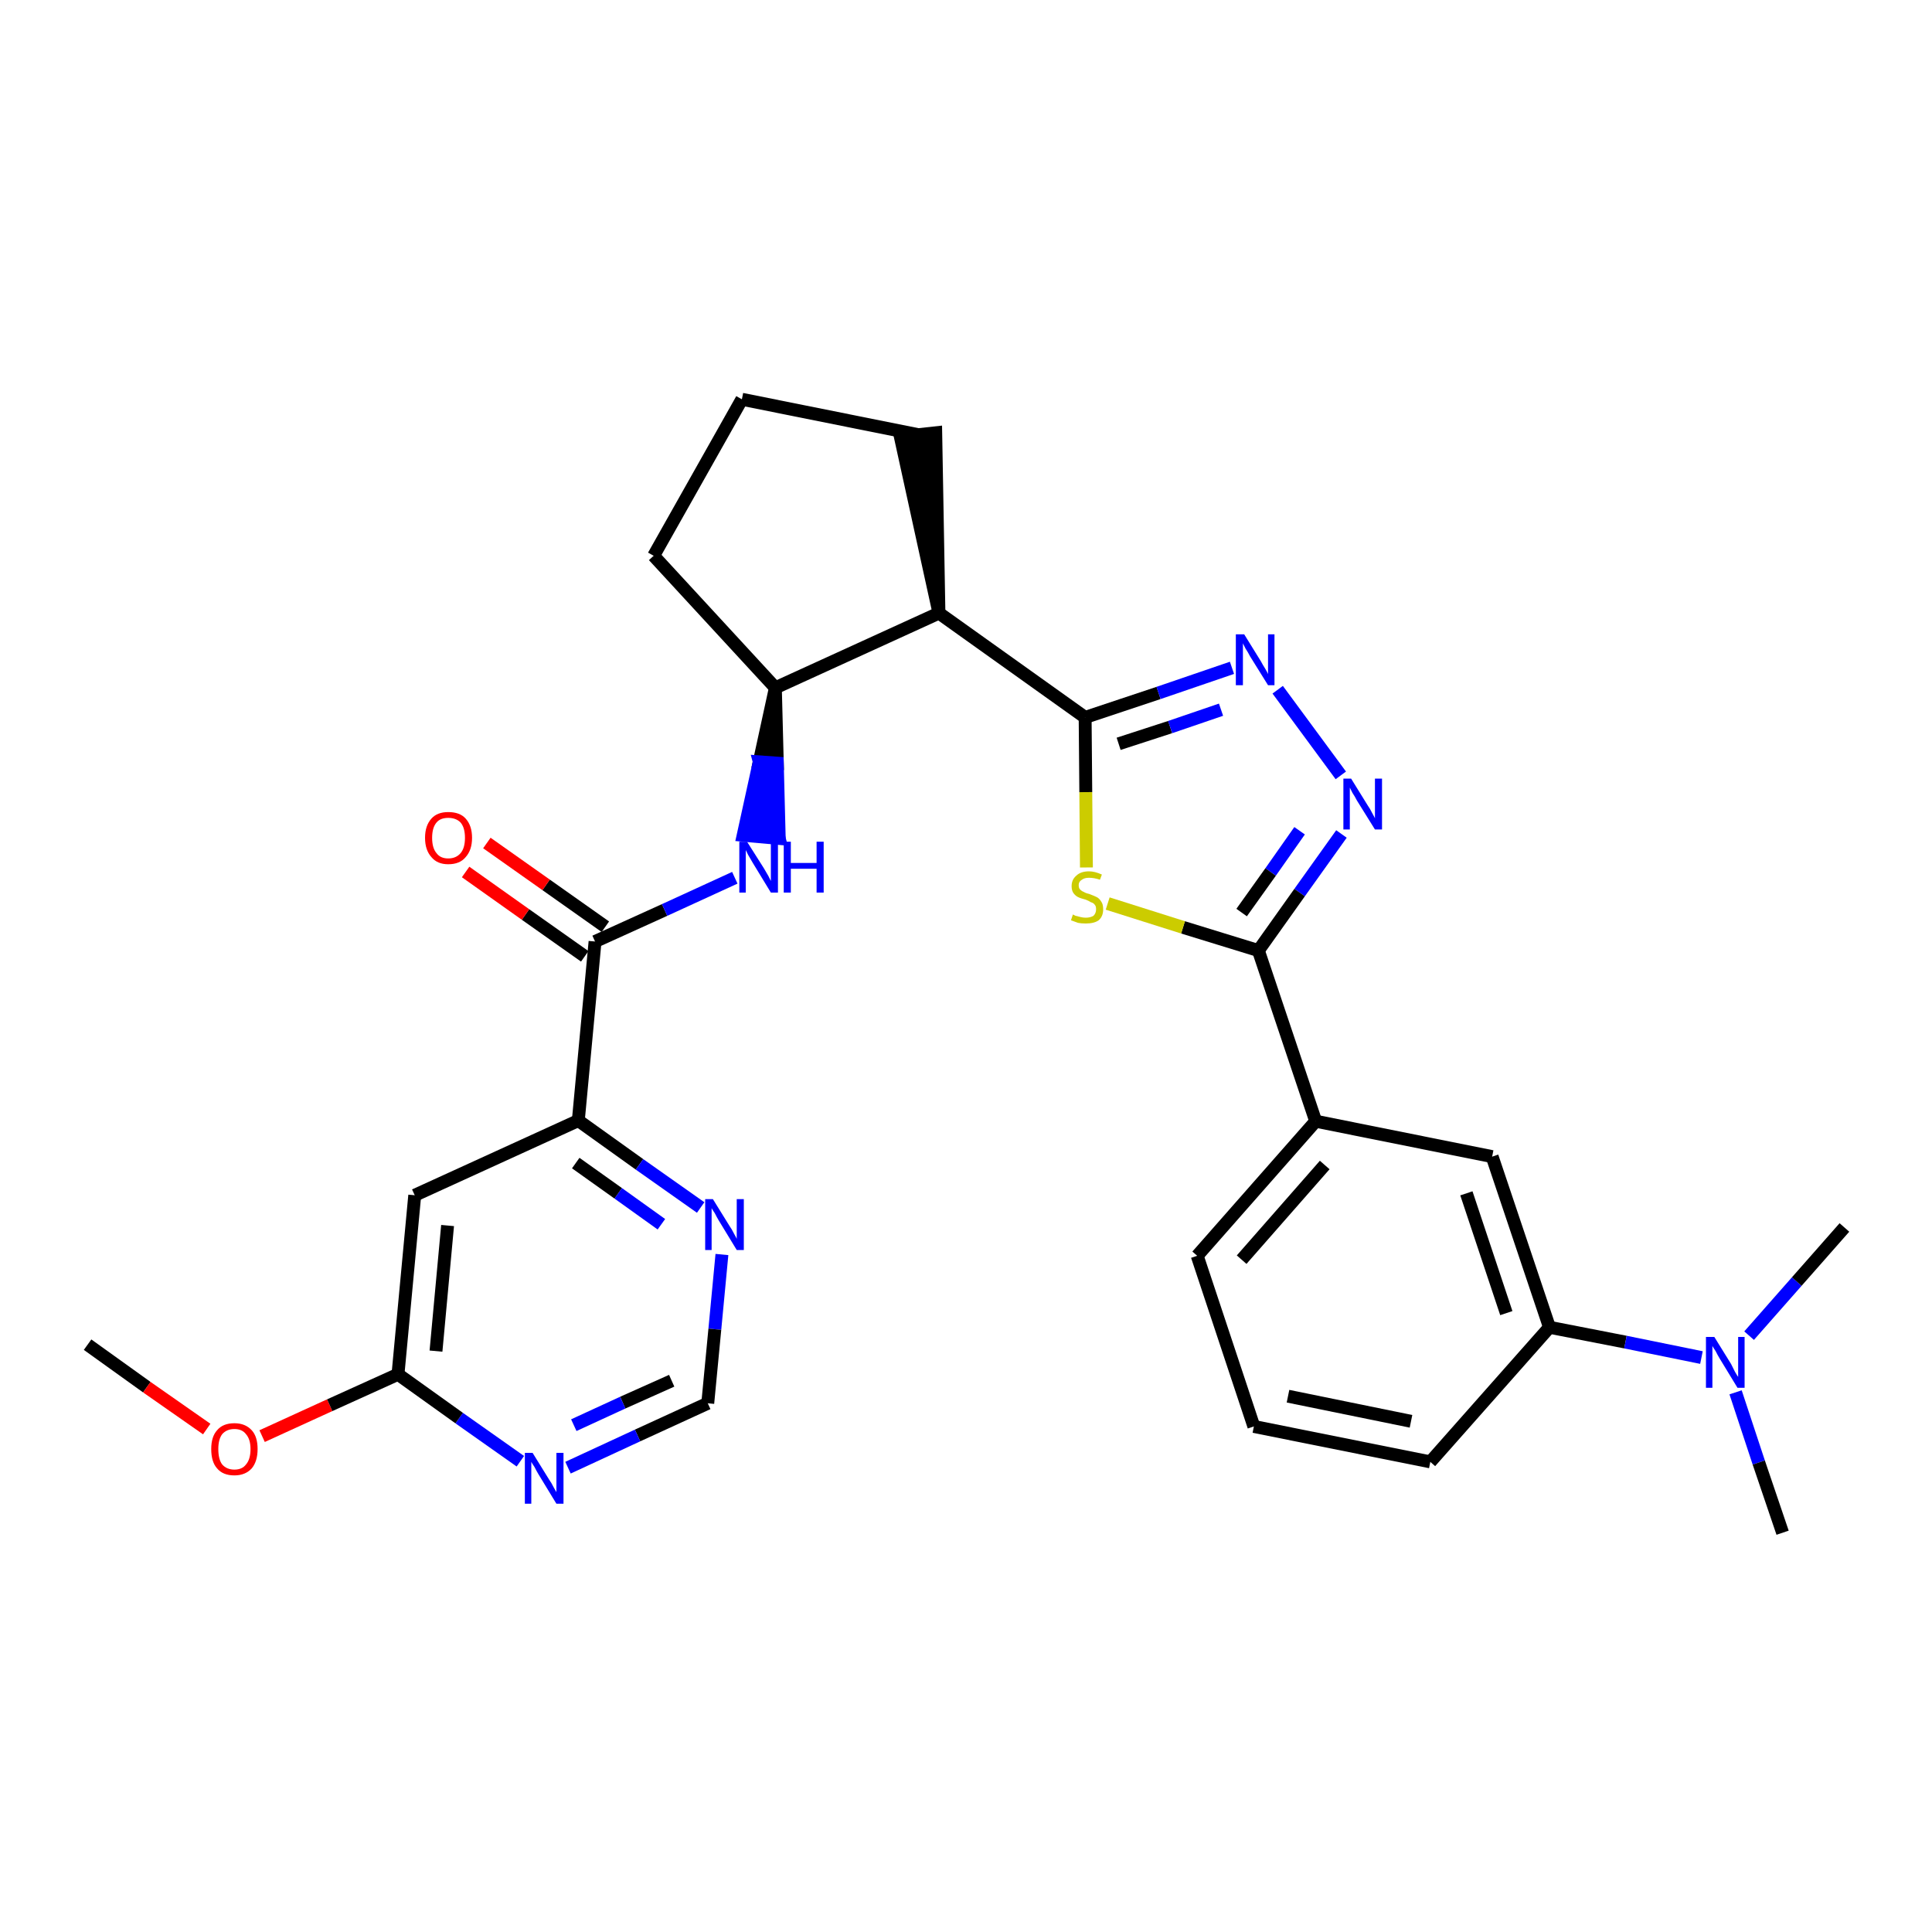 <?xml version='1.0' encoding='iso-8859-1'?>
<svg version='1.1' baseProfile='full'
              xmlns='http://www.w3.org/2000/svg'
                      xmlns:rdkit='http://www.rdkit.org/xml'
                      xmlns:xlink='http://www.w3.org/1999/xlink'
                  xml:space='preserve'
width='300px' height='300px' viewBox='0 0 300 300'>
<!-- END OF HEADER -->
<path class='bond-0 atom-0 atom-1' d='M 13.6,208.8 L 22.8,215.4' style='fill:none;fill-rule:evenodd;stroke:#000000;stroke-width:2.0px;stroke-linecap:butt;stroke-linejoin:miter;stroke-opacity:1' />
<path class='bond-0 atom-0 atom-1' d='M 22.8,215.4 L 32.1,221.9' style='fill:none;fill-rule:evenodd;stroke:#FF0000;stroke-width:2.0px;stroke-linecap:butt;stroke-linejoin:miter;stroke-opacity:1' />
<path class='bond-1 atom-1 atom-2' d='M 40.7,223.0 L 51.2,218.2' style='fill:none;fill-rule:evenodd;stroke:#FF0000;stroke-width:2.0px;stroke-linecap:butt;stroke-linejoin:miter;stroke-opacity:1' />
<path class='bond-1 atom-1 atom-2' d='M 51.2,218.2 L 61.8,213.4' style='fill:none;fill-rule:evenodd;stroke:#000000;stroke-width:2.0px;stroke-linecap:butt;stroke-linejoin:miter;stroke-opacity:1' />
<path class='bond-2 atom-2 atom-3' d='M 61.8,213.4 L 64.4,185.6' style='fill:none;fill-rule:evenodd;stroke:#000000;stroke-width:2.0px;stroke-linecap:butt;stroke-linejoin:miter;stroke-opacity:1' />
<path class='bond-2 atom-2 atom-3' d='M 67.7,209.8 L 69.5,190.3' style='fill:none;fill-rule:evenodd;stroke:#000000;stroke-width:2.0px;stroke-linecap:butt;stroke-linejoin:miter;stroke-opacity:1' />
<path class='bond-29 atom-29 atom-2' d='M 80.8,226.9 L 71.3,220.2' style='fill:none;fill-rule:evenodd;stroke:#0000FF;stroke-width:2.0px;stroke-linecap:butt;stroke-linejoin:miter;stroke-opacity:1' />
<path class='bond-29 atom-29 atom-2' d='M 71.3,220.2 L 61.8,213.4' style='fill:none;fill-rule:evenodd;stroke:#000000;stroke-width:2.0px;stroke-linecap:butt;stroke-linejoin:miter;stroke-opacity:1' />
<path class='bond-3 atom-3 atom-4' d='M 64.4,185.6 L 89.8,174.0' style='fill:none;fill-rule:evenodd;stroke:#000000;stroke-width:2.0px;stroke-linecap:butt;stroke-linejoin:miter;stroke-opacity:1' />
<path class='bond-4 atom-4 atom-5' d='M 89.8,174.0 L 92.4,146.2' style='fill:none;fill-rule:evenodd;stroke:#000000;stroke-width:2.0px;stroke-linecap:butt;stroke-linejoin:miter;stroke-opacity:1' />
<path class='bond-26 atom-4 atom-27' d='M 89.8,174.0 L 99.3,180.8' style='fill:none;fill-rule:evenodd;stroke:#000000;stroke-width:2.0px;stroke-linecap:butt;stroke-linejoin:miter;stroke-opacity:1' />
<path class='bond-26 atom-4 atom-27' d='M 99.3,180.8 L 108.8,187.5' style='fill:none;fill-rule:evenodd;stroke:#0000FF;stroke-width:2.0px;stroke-linecap:butt;stroke-linejoin:miter;stroke-opacity:1' />
<path class='bond-26 atom-4 atom-27' d='M 89.4,180.6 L 96.0,185.3' style='fill:none;fill-rule:evenodd;stroke:#000000;stroke-width:2.0px;stroke-linecap:butt;stroke-linejoin:miter;stroke-opacity:1' />
<path class='bond-26 atom-4 atom-27' d='M 96.0,185.3 L 102.7,190.1' style='fill:none;fill-rule:evenodd;stroke:#0000FF;stroke-width:2.0px;stroke-linecap:butt;stroke-linejoin:miter;stroke-opacity:1' />
<path class='bond-5 atom-5 atom-6' d='M 94.0,143.9 L 84.8,137.4' style='fill:none;fill-rule:evenodd;stroke:#000000;stroke-width:2.0px;stroke-linecap:butt;stroke-linejoin:miter;stroke-opacity:1' />
<path class='bond-5 atom-5 atom-6' d='M 84.8,137.4 L 75.6,130.9' style='fill:none;fill-rule:evenodd;stroke:#FF0000;stroke-width:2.0px;stroke-linecap:butt;stroke-linejoin:miter;stroke-opacity:1' />
<path class='bond-5 atom-5 atom-6' d='M 90.8,148.5 L 81.6,142.0' style='fill:none;fill-rule:evenodd;stroke:#000000;stroke-width:2.0px;stroke-linecap:butt;stroke-linejoin:miter;stroke-opacity:1' />
<path class='bond-5 atom-5 atom-6' d='M 81.6,142.0 L 72.3,135.4' style='fill:none;fill-rule:evenodd;stroke:#FF0000;stroke-width:2.0px;stroke-linecap:butt;stroke-linejoin:miter;stroke-opacity:1' />
<path class='bond-6 atom-5 atom-7' d='M 92.4,146.2 L 103.2,141.3' style='fill:none;fill-rule:evenodd;stroke:#000000;stroke-width:2.0px;stroke-linecap:butt;stroke-linejoin:miter;stroke-opacity:1' />
<path class='bond-6 atom-5 atom-7' d='M 103.2,141.3 L 114.1,136.3' style='fill:none;fill-rule:evenodd;stroke:#0000FF;stroke-width:2.0px;stroke-linecap:butt;stroke-linejoin:miter;stroke-opacity:1' />
<path class='bond-7 atom-8 atom-7' d='M 120.4,106.8 L 117.9,118.3 L 120.7,118.5 Z' style='fill:#000000;fill-rule:evenodd;fill-opacity:1;stroke:#000000;stroke-width:2.0px;stroke-linecap:butt;stroke-linejoin:miter;stroke-opacity:1;' />
<path class='bond-7 atom-8 atom-7' d='M 117.9,118.3 L 121.0,130.2 L 115.4,129.7 Z' style='fill:#0000FF;fill-rule:evenodd;fill-opacity:1;stroke:#0000FF;stroke-width:2.0px;stroke-linecap:butt;stroke-linejoin:miter;stroke-opacity:1;' />
<path class='bond-7 atom-8 atom-7' d='M 117.9,118.3 L 120.7,118.5 L 121.0,130.2 Z' style='fill:#0000FF;fill-rule:evenodd;fill-opacity:1;stroke:#0000FF;stroke-width:2.0px;stroke-linecap:butt;stroke-linejoin:miter;stroke-opacity:1;' />
<path class='bond-8 atom-8 atom-9' d='M 120.4,106.8 L 101.5,86.3' style='fill:none;fill-rule:evenodd;stroke:#000000;stroke-width:2.0px;stroke-linecap:butt;stroke-linejoin:miter;stroke-opacity:1' />
<path class='bond-30 atom-12 atom-8' d='M 145.8,95.2 L 120.4,106.8' style='fill:none;fill-rule:evenodd;stroke:#000000;stroke-width:2.0px;stroke-linecap:butt;stroke-linejoin:miter;stroke-opacity:1' />
<path class='bond-9 atom-9 atom-10' d='M 101.5,86.3 L 115.2,62.0' style='fill:none;fill-rule:evenodd;stroke:#000000;stroke-width:2.0px;stroke-linecap:butt;stroke-linejoin:miter;stroke-opacity:1' />
<path class='bond-10 atom-10 atom-11' d='M 115.2,62.0 L 142.6,67.5' style='fill:none;fill-rule:evenodd;stroke:#000000;stroke-width:2.0px;stroke-linecap:butt;stroke-linejoin:miter;stroke-opacity:1' />
<path class='bond-11 atom-12 atom-11' d='M 145.8,95.2 L 145.3,67.2 L 139.8,67.8 Z' style='fill:#000000;fill-rule:evenodd;fill-opacity:1;stroke:#000000;stroke-width:2.0px;stroke-linecap:butt;stroke-linejoin:miter;stroke-opacity:1;' />
<path class='bond-12 atom-12 atom-13' d='M 145.8,95.2 L 168.5,111.4' style='fill:none;fill-rule:evenodd;stroke:#000000;stroke-width:2.0px;stroke-linecap:butt;stroke-linejoin:miter;stroke-opacity:1' />
<path class='bond-13 atom-13 atom-14' d='M 168.5,111.4 L 179.9,107.6' style='fill:none;fill-rule:evenodd;stroke:#000000;stroke-width:2.0px;stroke-linecap:butt;stroke-linejoin:miter;stroke-opacity:1' />
<path class='bond-13 atom-13 atom-14' d='M 179.9,107.6 L 191.3,103.7' style='fill:none;fill-rule:evenodd;stroke:#0000FF;stroke-width:2.0px;stroke-linecap:butt;stroke-linejoin:miter;stroke-opacity:1' />
<path class='bond-13 atom-13 atom-14' d='M 173.7,115.5 L 181.7,112.9' style='fill:none;fill-rule:evenodd;stroke:#000000;stroke-width:2.0px;stroke-linecap:butt;stroke-linejoin:miter;stroke-opacity:1' />
<path class='bond-13 atom-13 atom-14' d='M 181.7,112.9 L 189.6,110.2' style='fill:none;fill-rule:evenodd;stroke:#0000FF;stroke-width:2.0px;stroke-linecap:butt;stroke-linejoin:miter;stroke-opacity:1' />
<path class='bond-31 atom-26 atom-13' d='M 168.7,134.7 L 168.6,123.0' style='fill:none;fill-rule:evenodd;stroke:#CCCC00;stroke-width:2.0px;stroke-linecap:butt;stroke-linejoin:miter;stroke-opacity:1' />
<path class='bond-31 atom-26 atom-13' d='M 168.6,123.0 L 168.5,111.4' style='fill:none;fill-rule:evenodd;stroke:#000000;stroke-width:2.0px;stroke-linecap:butt;stroke-linejoin:miter;stroke-opacity:1' />
<path class='bond-14 atom-14 atom-15' d='M 198.4,107.1 L 208.2,120.4' style='fill:none;fill-rule:evenodd;stroke:#0000FF;stroke-width:2.0px;stroke-linecap:butt;stroke-linejoin:miter;stroke-opacity:1' />
<path class='bond-15 atom-15 atom-16' d='M 208.3,129.5 L 201.8,138.6' style='fill:none;fill-rule:evenodd;stroke:#0000FF;stroke-width:2.0px;stroke-linecap:butt;stroke-linejoin:miter;stroke-opacity:1' />
<path class='bond-15 atom-15 atom-16' d='M 201.8,138.6 L 195.4,147.6' style='fill:none;fill-rule:evenodd;stroke:#000000;stroke-width:2.0px;stroke-linecap:butt;stroke-linejoin:miter;stroke-opacity:1' />
<path class='bond-15 atom-15 atom-16' d='M 201.8,129.0 L 197.3,135.4' style='fill:none;fill-rule:evenodd;stroke:#0000FF;stroke-width:2.0px;stroke-linecap:butt;stroke-linejoin:miter;stroke-opacity:1' />
<path class='bond-15 atom-15 atom-16' d='M 197.3,135.4 L 192.8,141.7' style='fill:none;fill-rule:evenodd;stroke:#000000;stroke-width:2.0px;stroke-linecap:butt;stroke-linejoin:miter;stroke-opacity:1' />
<path class='bond-16 atom-16 atom-17' d='M 195.4,147.6 L 204.3,174.1' style='fill:none;fill-rule:evenodd;stroke:#000000;stroke-width:2.0px;stroke-linecap:butt;stroke-linejoin:miter;stroke-opacity:1' />
<path class='bond-25 atom-16 atom-26' d='M 195.4,147.6 L 183.7,144.0' style='fill:none;fill-rule:evenodd;stroke:#000000;stroke-width:2.0px;stroke-linecap:butt;stroke-linejoin:miter;stroke-opacity:1' />
<path class='bond-25 atom-16 atom-26' d='M 183.7,144.0 L 172.0,140.3' style='fill:none;fill-rule:evenodd;stroke:#CCCC00;stroke-width:2.0px;stroke-linecap:butt;stroke-linejoin:miter;stroke-opacity:1' />
<path class='bond-17 atom-17 atom-18' d='M 204.3,174.1 L 185.9,195.0' style='fill:none;fill-rule:evenodd;stroke:#000000;stroke-width:2.0px;stroke-linecap:butt;stroke-linejoin:miter;stroke-opacity:1' />
<path class='bond-17 atom-17 atom-18' d='M 205.7,180.9 L 192.8,195.6' style='fill:none;fill-rule:evenodd;stroke:#000000;stroke-width:2.0px;stroke-linecap:butt;stroke-linejoin:miter;stroke-opacity:1' />
<path class='bond-32 atom-25 atom-17' d='M 231.7,179.6 L 204.3,174.1' style='fill:none;fill-rule:evenodd;stroke:#000000;stroke-width:2.0px;stroke-linecap:butt;stroke-linejoin:miter;stroke-opacity:1' />
<path class='bond-18 atom-18 atom-19' d='M 185.9,195.0 L 194.7,221.5' style='fill:none;fill-rule:evenodd;stroke:#000000;stroke-width:2.0px;stroke-linecap:butt;stroke-linejoin:miter;stroke-opacity:1' />
<path class='bond-19 atom-19 atom-20' d='M 194.7,221.5 L 222.1,227.0' style='fill:none;fill-rule:evenodd;stroke:#000000;stroke-width:2.0px;stroke-linecap:butt;stroke-linejoin:miter;stroke-opacity:1' />
<path class='bond-19 atom-19 atom-20' d='M 200.0,216.8 L 219.1,220.7' style='fill:none;fill-rule:evenodd;stroke:#000000;stroke-width:2.0px;stroke-linecap:butt;stroke-linejoin:miter;stroke-opacity:1' />
<path class='bond-20 atom-20 atom-21' d='M 222.1,227.0 L 240.6,206.1' style='fill:none;fill-rule:evenodd;stroke:#000000;stroke-width:2.0px;stroke-linecap:butt;stroke-linejoin:miter;stroke-opacity:1' />
<path class='bond-21 atom-21 atom-22' d='M 240.6,206.1 L 252.4,208.4' style='fill:none;fill-rule:evenodd;stroke:#000000;stroke-width:2.0px;stroke-linecap:butt;stroke-linejoin:miter;stroke-opacity:1' />
<path class='bond-21 atom-21 atom-22' d='M 252.4,208.4 L 264.2,210.8' style='fill:none;fill-rule:evenodd;stroke:#0000FF;stroke-width:2.0px;stroke-linecap:butt;stroke-linejoin:miter;stroke-opacity:1' />
<path class='bond-24 atom-21 atom-25' d='M 240.6,206.1 L 231.7,179.6' style='fill:none;fill-rule:evenodd;stroke:#000000;stroke-width:2.0px;stroke-linecap:butt;stroke-linejoin:miter;stroke-opacity:1' />
<path class='bond-24 atom-21 atom-25' d='M 233.9,203.9 L 227.7,185.3' style='fill:none;fill-rule:evenodd;stroke:#000000;stroke-width:2.0px;stroke-linecap:butt;stroke-linejoin:miter;stroke-opacity:1' />
<path class='bond-22 atom-22 atom-23' d='M 269.5,216.2 L 273.1,227.1' style='fill:none;fill-rule:evenodd;stroke:#0000FF;stroke-width:2.0px;stroke-linecap:butt;stroke-linejoin:miter;stroke-opacity:1' />
<path class='bond-22 atom-22 atom-23' d='M 273.1,227.1 L 276.8,238.0' style='fill:none;fill-rule:evenodd;stroke:#000000;stroke-width:2.0px;stroke-linecap:butt;stroke-linejoin:miter;stroke-opacity:1' />
<path class='bond-23 atom-22 atom-24' d='M 271.6,207.4 L 279.0,199.0' style='fill:none;fill-rule:evenodd;stroke:#0000FF;stroke-width:2.0px;stroke-linecap:butt;stroke-linejoin:miter;stroke-opacity:1' />
<path class='bond-23 atom-22 atom-24' d='M 279.0,199.0 L 286.4,190.6' style='fill:none;fill-rule:evenodd;stroke:#000000;stroke-width:2.0px;stroke-linecap:butt;stroke-linejoin:miter;stroke-opacity:1' />
<path class='bond-27 atom-27 atom-28' d='M 112.1,194.8 L 111.0,206.4' style='fill:none;fill-rule:evenodd;stroke:#0000FF;stroke-width:2.0px;stroke-linecap:butt;stroke-linejoin:miter;stroke-opacity:1' />
<path class='bond-27 atom-27 atom-28' d='M 111.0,206.4 L 109.9,217.9' style='fill:none;fill-rule:evenodd;stroke:#000000;stroke-width:2.0px;stroke-linecap:butt;stroke-linejoin:miter;stroke-opacity:1' />
<path class='bond-28 atom-28 atom-29' d='M 109.9,217.9 L 99.0,222.9' style='fill:none;fill-rule:evenodd;stroke:#000000;stroke-width:2.0px;stroke-linecap:butt;stroke-linejoin:miter;stroke-opacity:1' />
<path class='bond-28 atom-28 atom-29' d='M 99.0,222.9 L 88.2,227.9' style='fill:none;fill-rule:evenodd;stroke:#0000FF;stroke-width:2.0px;stroke-linecap:butt;stroke-linejoin:miter;stroke-opacity:1' />
<path class='bond-28 atom-28 atom-29' d='M 104.3,214.4 L 96.7,217.8' style='fill:none;fill-rule:evenodd;stroke:#000000;stroke-width:2.0px;stroke-linecap:butt;stroke-linejoin:miter;stroke-opacity:1' />
<path class='bond-28 atom-28 atom-29' d='M 96.7,217.8 L 89.1,221.3' style='fill:none;fill-rule:evenodd;stroke:#0000FF;stroke-width:2.0px;stroke-linecap:butt;stroke-linejoin:miter;stroke-opacity:1' />
<path  class='atom-1' d='M 32.8 225.0
Q 32.8 223.1, 33.7 222.1
Q 34.6 221.0, 36.4 221.0
Q 38.1 221.0, 39.1 222.1
Q 40.0 223.1, 40.0 225.0
Q 40.0 226.9, 39.1 228.0
Q 38.1 229.1, 36.4 229.1
Q 34.6 229.1, 33.7 228.0
Q 32.8 227.0, 32.8 225.0
M 36.4 228.2
Q 37.6 228.2, 38.2 227.4
Q 38.9 226.6, 38.9 225.0
Q 38.9 223.5, 38.2 222.7
Q 37.6 221.9, 36.4 221.9
Q 35.2 221.9, 34.5 222.7
Q 33.9 223.5, 33.9 225.0
Q 33.9 226.6, 34.5 227.4
Q 35.2 228.2, 36.4 228.2
' fill='#FF0000'/>
<path  class='atom-6' d='M 66.0 130.1
Q 66.0 128.2, 67.0 127.1
Q 67.9 126.1, 69.6 126.1
Q 71.4 126.1, 72.3 127.1
Q 73.3 128.2, 73.3 130.1
Q 73.3 132.0, 72.3 133.1
Q 71.4 134.2, 69.6 134.2
Q 67.9 134.2, 67.0 133.1
Q 66.0 132.0, 66.0 130.1
M 69.6 133.3
Q 70.8 133.3, 71.5 132.5
Q 72.2 131.7, 72.2 130.1
Q 72.2 128.5, 71.5 127.7
Q 70.8 127.0, 69.6 127.0
Q 68.4 127.0, 67.8 127.7
Q 67.1 128.5, 67.1 130.1
Q 67.1 131.7, 67.8 132.5
Q 68.4 133.3, 69.6 133.3
' fill='#FF0000'/>
<path  class='atom-7' d='M 116.0 130.7
L 118.6 134.8
Q 118.9 135.3, 119.3 136.0
Q 119.7 136.8, 119.7 136.8
L 119.7 130.7
L 120.8 130.7
L 120.8 138.6
L 119.7 138.6
L 116.9 134.0
Q 116.6 133.5, 116.2 132.8
Q 115.9 132.2, 115.8 132.0
L 115.8 138.6
L 114.8 138.6
L 114.8 130.7
L 116.0 130.7
' fill='#0000FF'/>
<path  class='atom-7' d='M 121.7 130.7
L 122.8 130.7
L 122.8 134.0
L 126.8 134.0
L 126.8 130.7
L 127.9 130.7
L 127.9 138.6
L 126.8 138.6
L 126.8 134.9
L 122.8 134.9
L 122.8 138.6
L 121.7 138.6
L 121.7 130.7
' fill='#0000FF'/>
<path  class='atom-14' d='M 193.2 98.5
L 195.8 102.7
Q 196.0 103.1, 196.5 103.9
Q 196.9 104.6, 196.9 104.7
L 196.9 98.5
L 197.9 98.5
L 197.9 106.4
L 196.9 106.4
L 194.1 101.9
Q 193.8 101.3, 193.4 100.7
Q 193.1 100.1, 193.0 99.9
L 193.0 106.4
L 191.9 106.4
L 191.9 98.5
L 193.2 98.5
' fill='#0000FF'/>
<path  class='atom-15' d='M 209.8 120.9
L 212.4 125.1
Q 212.7 125.5, 213.1 126.3
Q 213.5 127.0, 213.5 127.1
L 213.5 120.9
L 214.6 120.9
L 214.6 128.8
L 213.5 128.8
L 210.7 124.3
Q 210.4 123.7, 210.0 123.1
Q 209.7 122.5, 209.6 122.3
L 209.6 128.8
L 208.6 128.8
L 208.6 120.9
L 209.8 120.9
' fill='#0000FF'/>
<path  class='atom-22' d='M 266.2 207.6
L 268.8 211.8
Q 269.0 212.2, 269.4 213.0
Q 269.8 213.7, 269.9 213.8
L 269.9 207.6
L 270.9 207.6
L 270.9 215.5
L 269.8 215.5
L 267.0 210.9
Q 266.7 210.4, 266.4 209.8
Q 266.0 209.2, 265.9 209.0
L 265.9 215.5
L 264.9 215.5
L 264.9 207.6
L 266.2 207.6
' fill='#0000FF'/>
<path  class='atom-26' d='M 166.6 142.0
Q 166.6 142.0, 167.0 142.2
Q 167.4 142.3, 167.8 142.4
Q 168.2 142.5, 168.6 142.5
Q 169.3 142.5, 169.8 142.2
Q 170.2 141.8, 170.2 141.2
Q 170.2 140.7, 170.0 140.5
Q 169.8 140.2, 169.4 140.1
Q 169.1 139.9, 168.6 139.7
Q 167.8 139.5, 167.4 139.3
Q 167.0 139.1, 166.7 138.7
Q 166.4 138.3, 166.4 137.6
Q 166.4 136.6, 167.1 136.0
Q 167.8 135.3, 169.1 135.3
Q 170.0 135.3, 171.1 135.8
L 170.8 136.6
Q 169.9 136.3, 169.1 136.3
Q 168.4 136.3, 168.0 136.6
Q 167.5 136.9, 167.5 137.4
Q 167.5 137.9, 167.7 138.1
Q 168.0 138.4, 168.3 138.5
Q 168.6 138.7, 169.1 138.8
Q 169.9 139.1, 170.3 139.3
Q 170.7 139.5, 171.0 140.0
Q 171.3 140.4, 171.3 141.2
Q 171.3 142.3, 170.6 142.9
Q 169.9 143.4, 168.6 143.4
Q 167.9 143.4, 167.4 143.3
Q 166.9 143.1, 166.3 142.9
L 166.6 142.0
' fill='#CCCC00'/>
<path  class='atom-27' d='M 110.7 186.2
L 113.3 190.4
Q 113.6 190.8, 114.0 191.6
Q 114.4 192.3, 114.4 192.4
L 114.4 186.2
L 115.5 186.2
L 115.5 194.1
L 114.4 194.1
L 111.6 189.5
Q 111.3 189.0, 111.0 188.4
Q 110.6 187.8, 110.5 187.6
L 110.5 194.1
L 109.5 194.1
L 109.5 186.2
L 110.7 186.2
' fill='#0000FF'/>
<path  class='atom-29' d='M 82.7 225.6
L 85.3 229.8
Q 85.6 230.2, 86.0 231.0
Q 86.4 231.7, 86.4 231.7
L 86.4 225.6
L 87.5 225.6
L 87.5 233.5
L 86.4 233.5
L 83.6 228.9
Q 83.3 228.4, 83.0 227.8
Q 82.6 227.2, 82.5 227.0
L 82.5 233.5
L 81.5 233.5
L 81.5 225.6
L 82.7 225.6
' fill='#0000FF'/>
</svg>
